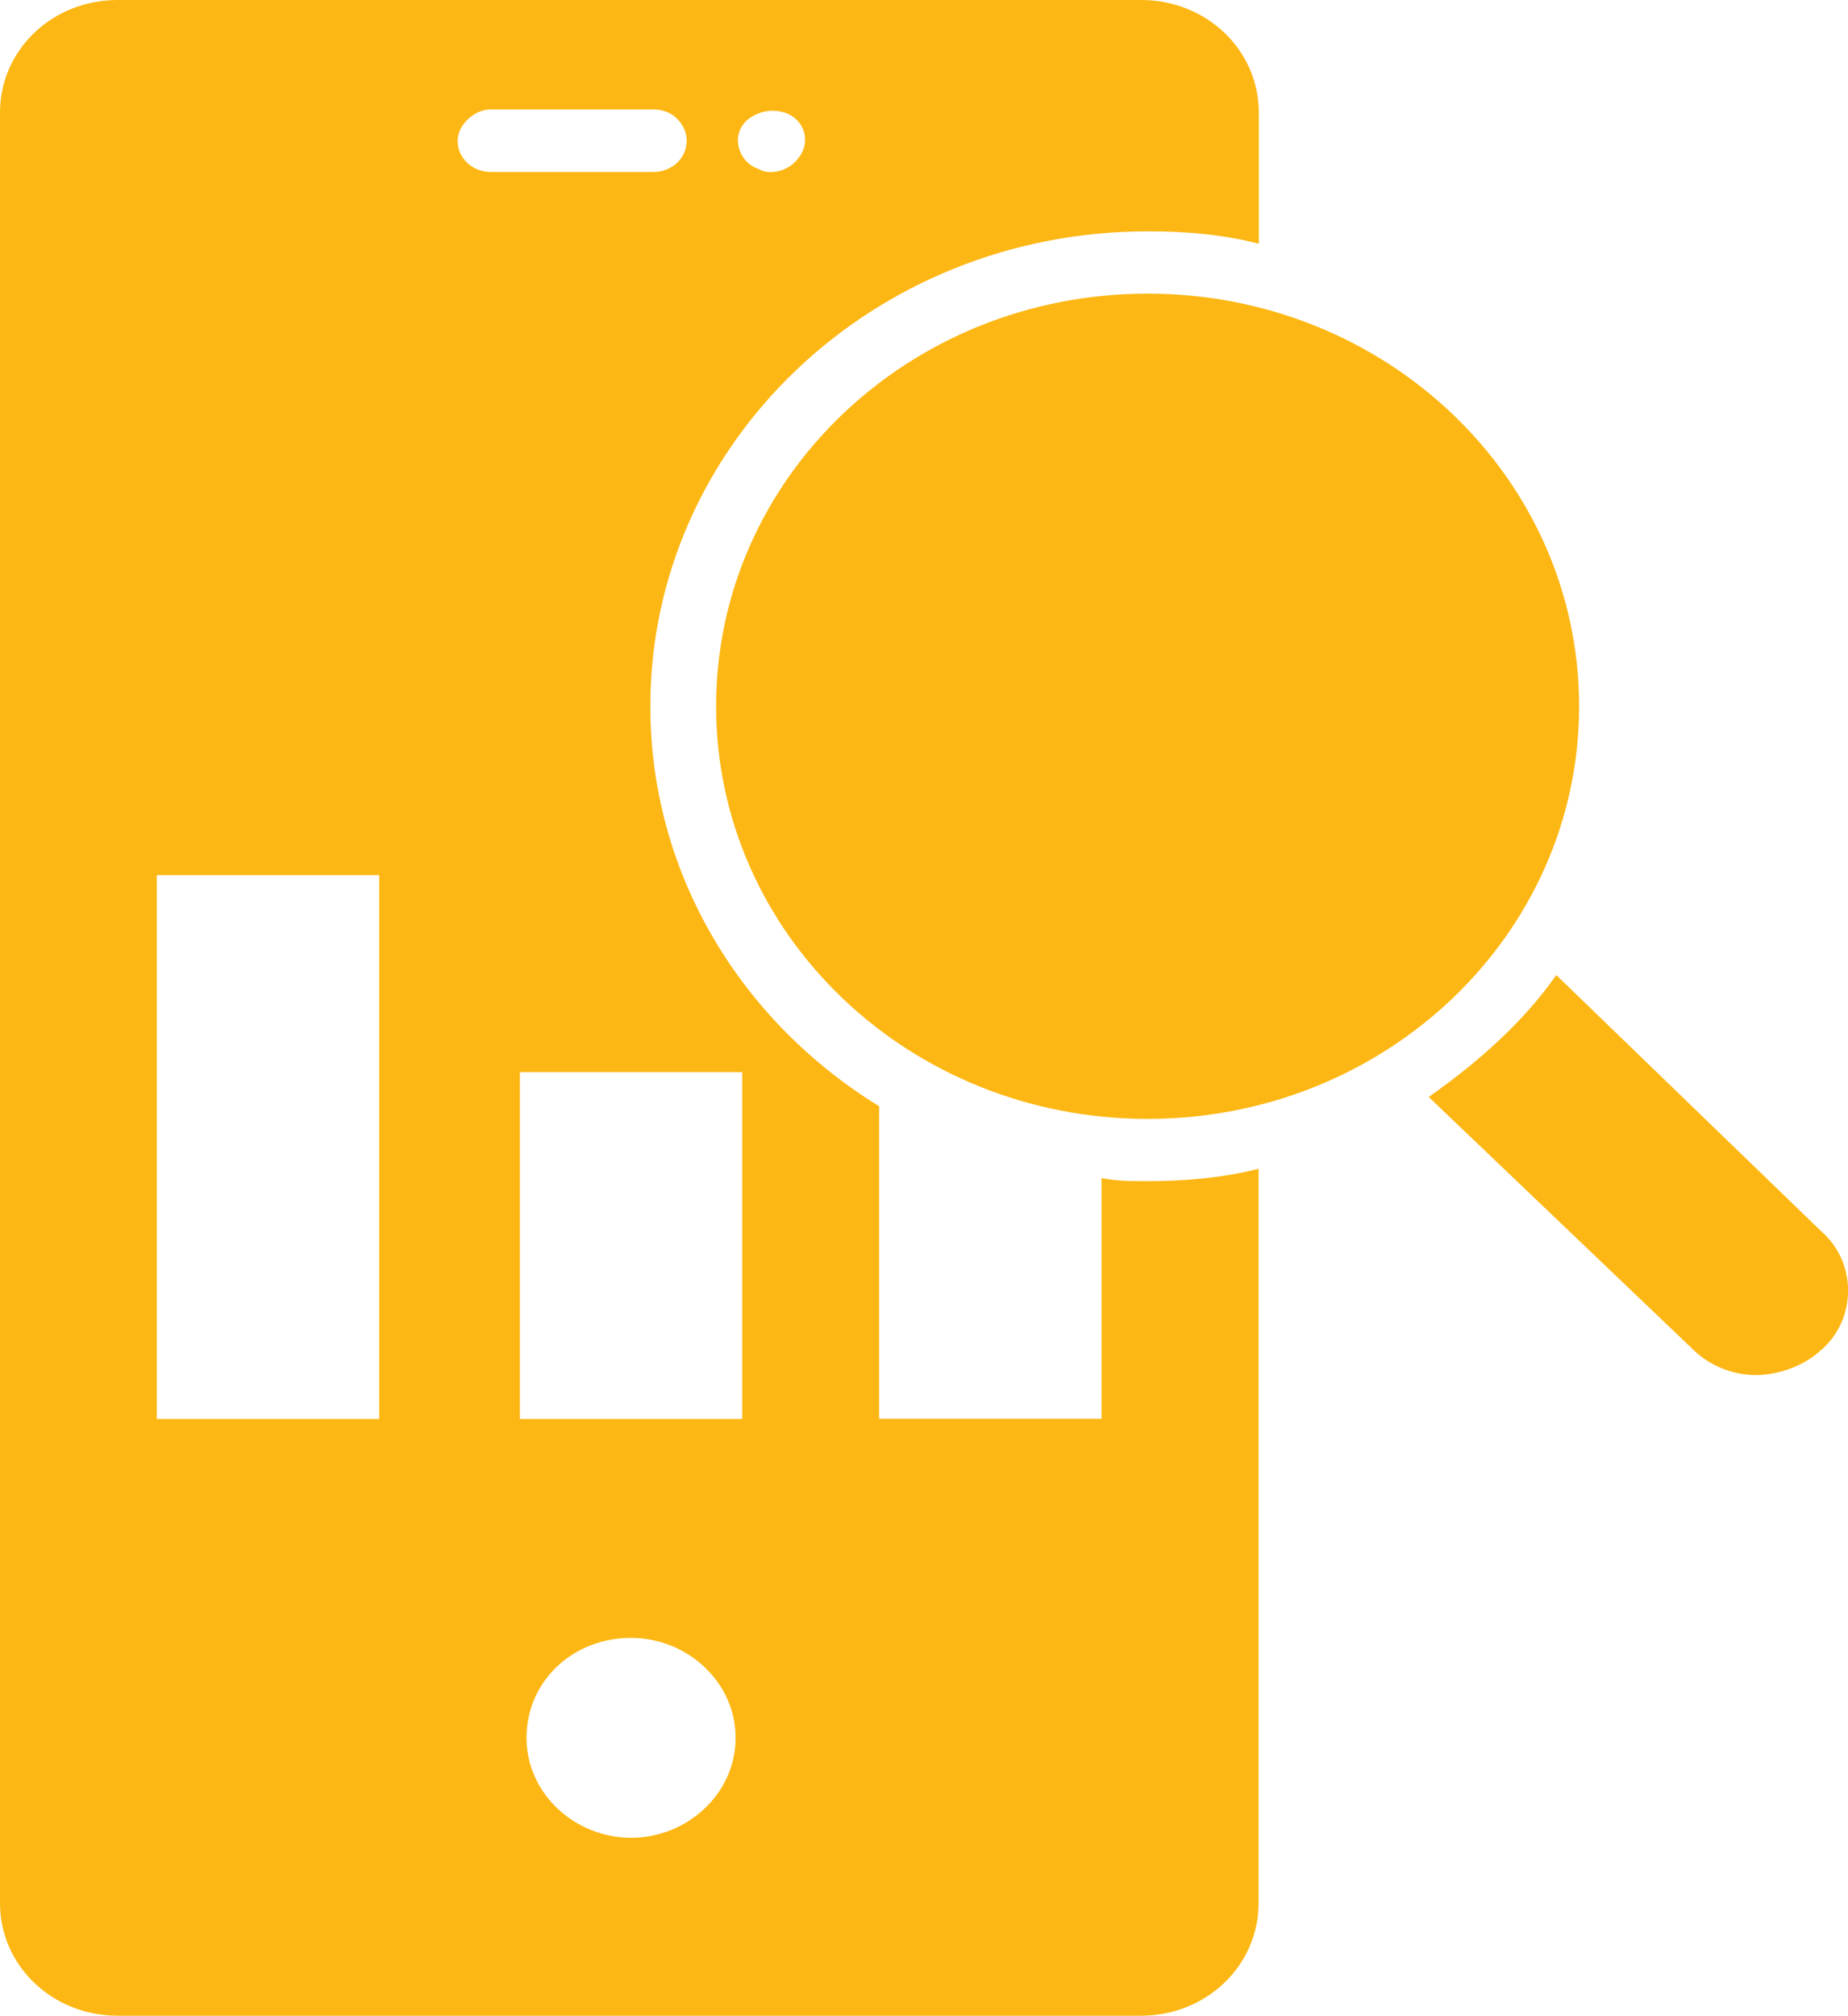 <?xml version="1.0" encoding="UTF-8"?><svg id="Layer_2" xmlns="http://www.w3.org/2000/svg" viewBox="0 0 83.43 90.96"><defs><style>.cls-1{fill:#fdb714;}</style></defs><g id="Layer_1-2"><path class="cls-1" d="m34.24,7.62c-.89-.28-1.33-1.55-.44-2.26.59-.42,1.18-.42,1.62-.28.89.28,1.33,1.41.44,2.26-.44.42-1.18.56-1.62.28m-4.72.14h-7.38c-.74,0-1.48-.56-1.48-1.41,0-.7.74-1.41,1.48-1.41h7.38c.89,0,1.48.71,1.48,1.41,0,.85-.74,1.41-1.48,1.41m3.99,56.27h-10.04v-15.65h10.04v15.65Zm-5.02,18.9c-2.51,0-4.72-1.97-4.72-4.51s2.07-4.51,4.72-4.51c2.51,0,4.72,1.97,4.72,4.51s-2.21,4.51-4.72,4.51m-11.37-18.9H7.08v-24.54h10.04v24.54ZM51.81,10.44c1.77,0,3.4.14,5.02.56v-5.92c0-2.82-2.36-5.08-5.31-5.08H5.31C2.36,0,0,2.25,0,5.08v80.8c0,2.82,2.36,5.08,5.31,5.08h46.2c2.95,0,5.31-2.26,5.31-5.08v-33.14c-1.62.42-3.4.56-5.02.56-.74,0-1.33,0-2.07-.14v10.86h-10.04v-14.1c-6.2-3.81-10.33-10.44-10.33-18.05,0-11.84,10.04-21.43,22.44-21.43"/><path class="cls-1" d="m71.29,31.87c0,10.29-8.71,18.62-19.48,18.62s-19.48-8.32-19.48-18.62,8.71-18.62,19.48-18.62,19.48,8.32,19.48,18.62"/><path class="cls-1" d="m82.21,60.92c-.74.71-1.92,1.13-2.95,1.13s-2.07-.42-2.8-1.13l-11.96-11.42c2.21-1.55,4.28-3.38,5.76-5.5l11.96,11.56c1.62,1.41,1.62,3.95,0,5.36"/></g></svg>